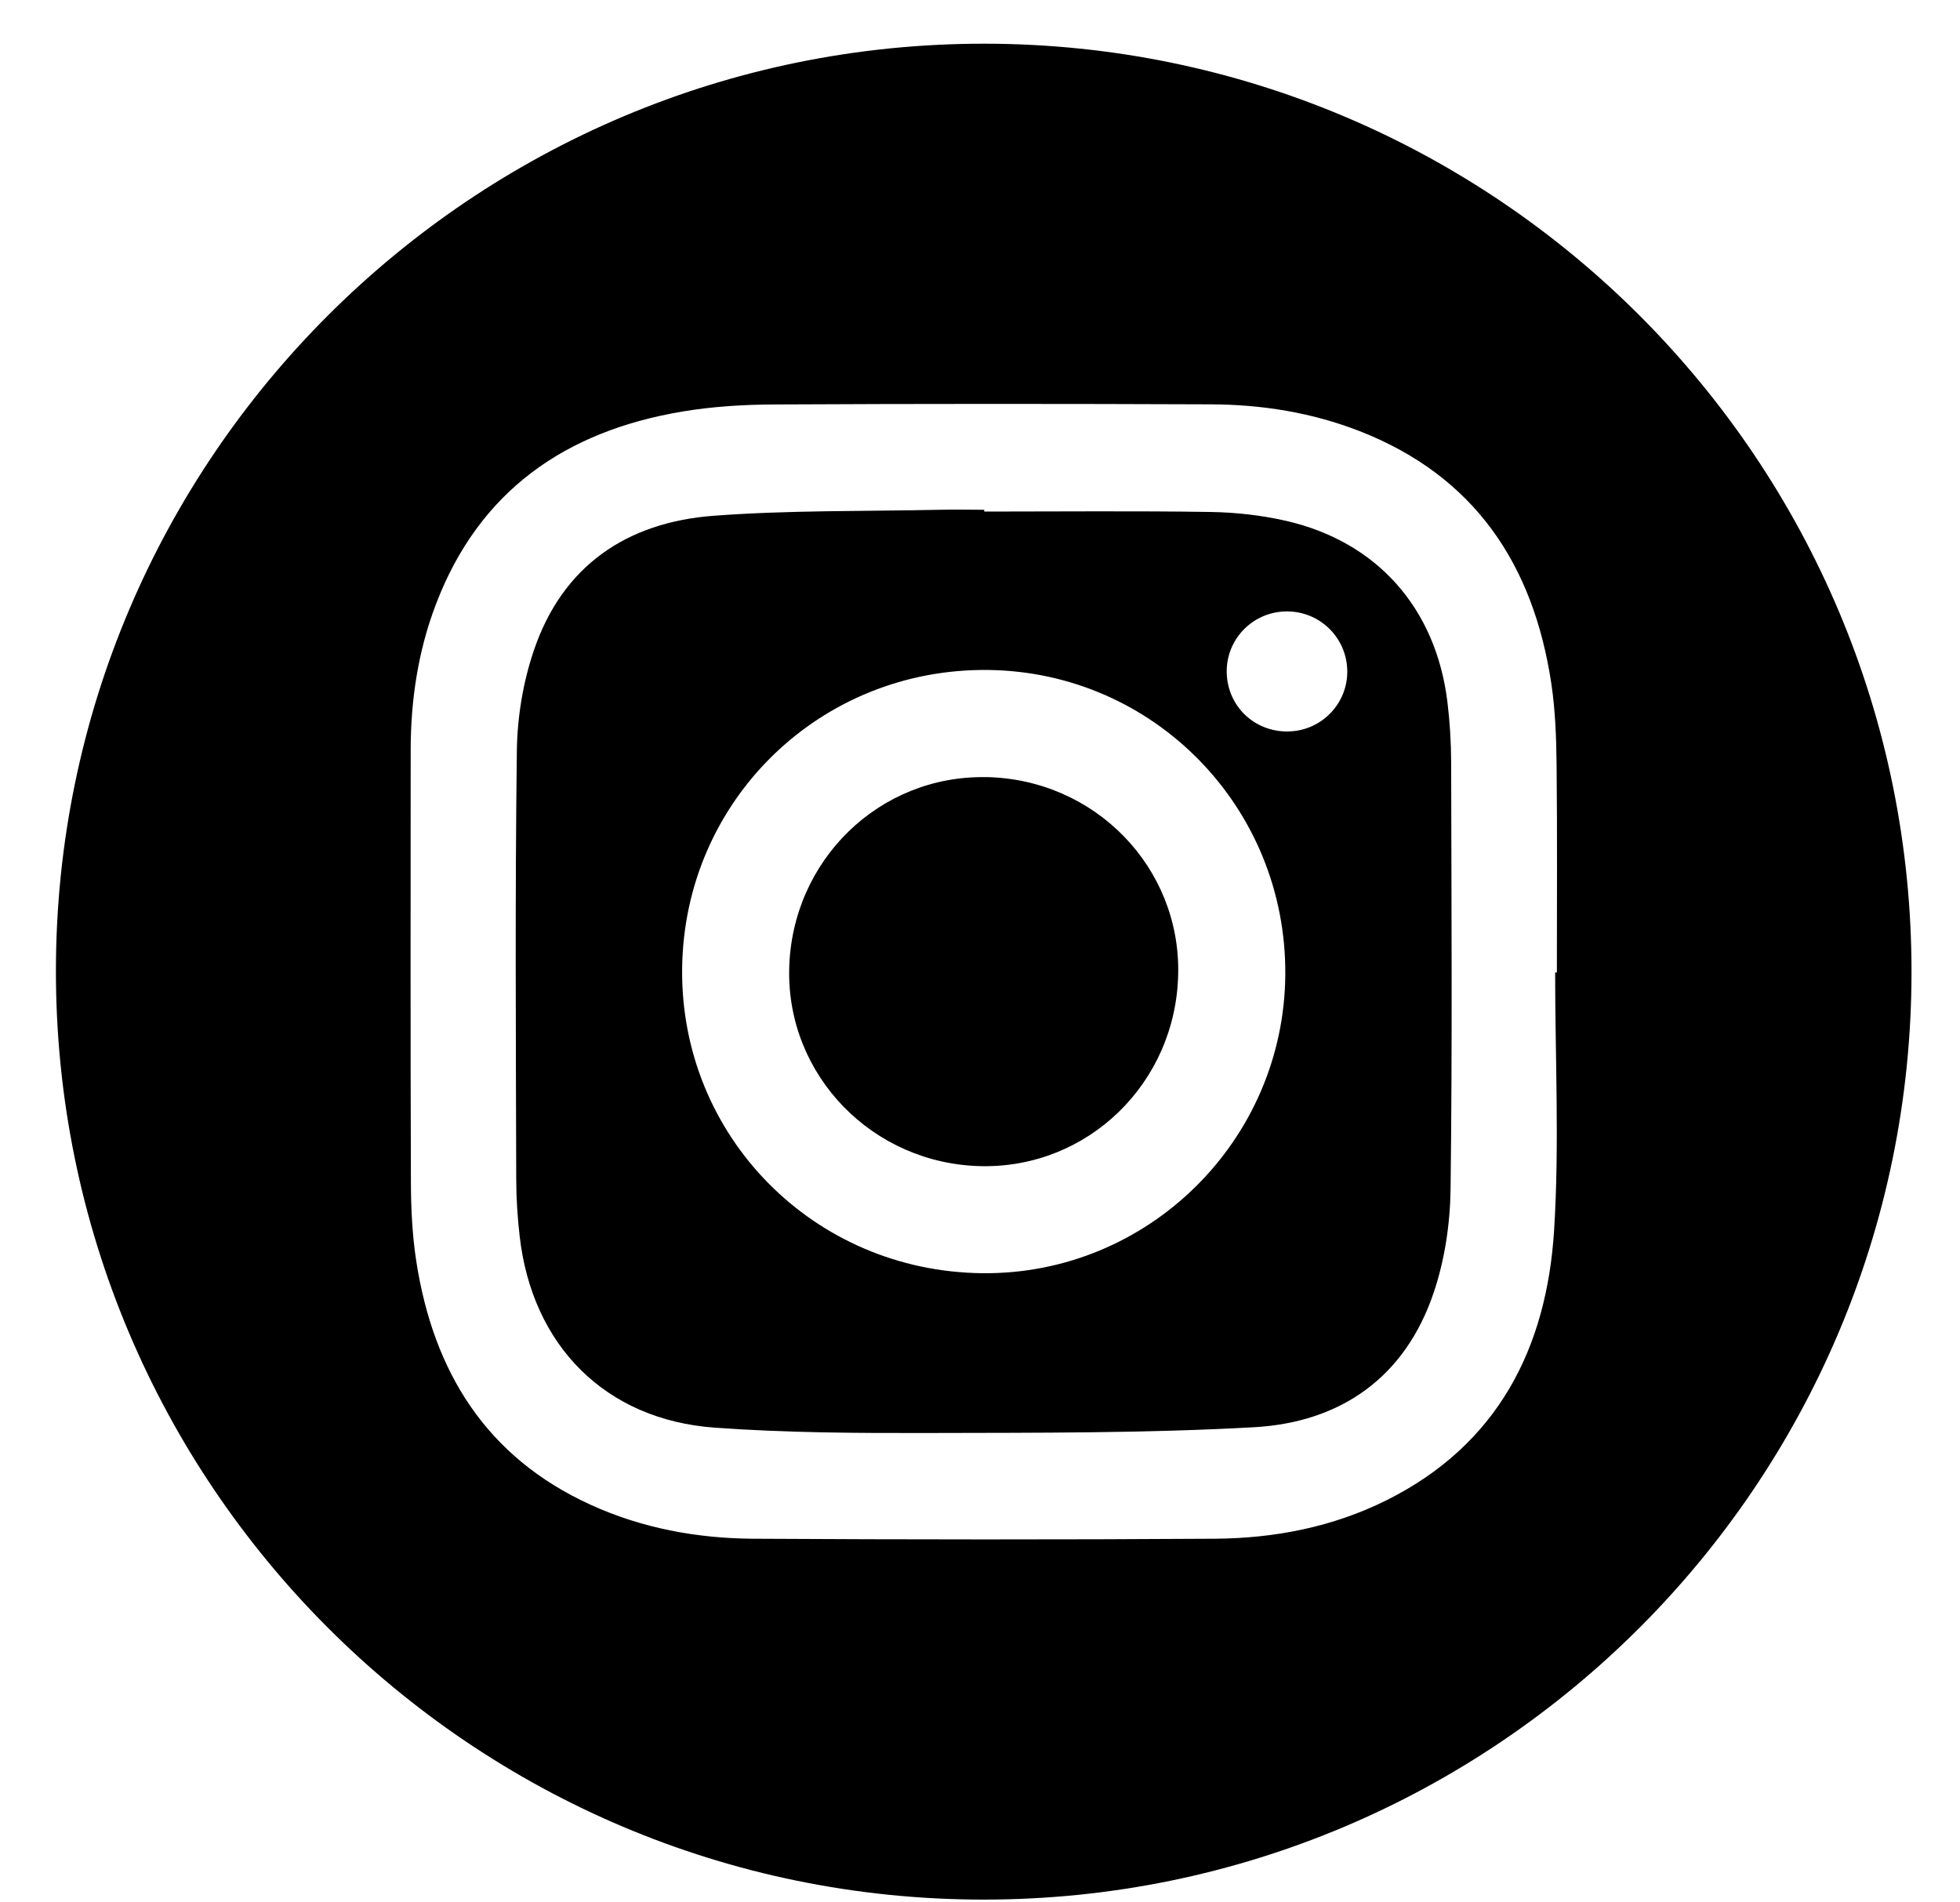 <svg width="34" height="33" viewBox="0 0 34 33" fill="none" xmlns="http://www.w3.org/2000/svg">
<path d="M17.06 32.952C8.168 32.949 0.959 25.724 0.97 16.826C0.98 7.951 8.204 0.748 17.085 0.758C25.964 0.768 33.164 7.984 33.159 16.867C33.153 25.746 25.939 32.954 17.061 32.952H17.06ZM26.977 16.869H27.007C27.007 15.667 27.015 14.465 27.002 13.264C26.997 12.793 26.98 12.318 26.91 11.853C26.6 9.795 25.582 8.259 23.586 7.479C22.758 7.156 21.889 7.017 21.005 7.014C18.485 7.004 15.964 7.003 13.443 7.016C12.909 7.018 12.369 7.05 11.843 7.138C9.814 7.476 8.311 8.511 7.56 10.487C7.252 11.297 7.125 12.143 7.124 13.008C7.123 15.508 7.119 18.007 7.128 20.507C7.129 20.966 7.152 21.431 7.222 21.884C7.519 23.796 8.434 25.279 10.248 26.104C11.138 26.51 12.089 26.685 13.06 26.692C15.731 26.707 18.402 26.709 21.072 26.692C22.109 26.685 23.121 26.49 24.059 26.021C25.983 25.058 26.831 23.386 26.959 21.339C27.052 19.854 26.977 18.359 26.977 16.868V16.869Z" fill="#000000"/>
<path d="M17.072 8.874C18.381 8.874 19.69 8.861 20.999 8.881C21.436 8.888 21.879 8.937 22.305 9.034C23.885 9.395 24.905 10.546 25.107 12.166C25.15 12.516 25.172 12.871 25.173 13.225C25.178 15.693 25.194 18.162 25.163 20.629C25.155 21.23 25.062 21.856 24.87 22.423C24.375 23.892 23.259 24.674 21.752 24.758C19.88 24.862 18 24.853 16.124 24.858C14.88 24.861 13.633 24.855 12.394 24.765C10.502 24.627 9.231 23.343 9.015 21.446C8.977 21.116 8.955 20.783 8.955 20.451C8.949 17.972 8.934 15.494 8.966 13.015C8.974 12.435 9.074 11.833 9.26 11.285C9.757 9.814 10.874 9.06 12.378 8.947C13.681 8.849 14.993 8.871 16.301 8.843C16.558 8.836 16.816 8.843 17.073 8.843V8.875L17.072 8.874ZM17.044 22.086C19.914 22.114 22.274 19.788 22.296 16.908C22.318 14.013 20.025 11.66 17.149 11.622C14.228 11.584 11.866 13.885 11.833 16.8C11.8 19.71 14.115 22.058 17.044 22.086ZM22.345 12.688C22.918 12.681 23.379 12.209 23.371 11.637C23.363 11.063 22.898 10.605 22.322 10.606C21.734 10.607 21.263 11.09 21.28 11.675C21.297 12.255 21.761 12.696 22.344 12.689L22.345 12.688Z" fill="#000000"/>
<path d="M17.11 13.48C18.993 13.517 20.479 15.043 20.438 16.9C20.398 18.785 18.877 20.266 17.019 20.229C15.14 20.191 13.65 18.661 13.69 16.809C13.731 14.925 15.253 13.444 17.11 13.481V13.48Z" fill="#000000"/>
</svg>
